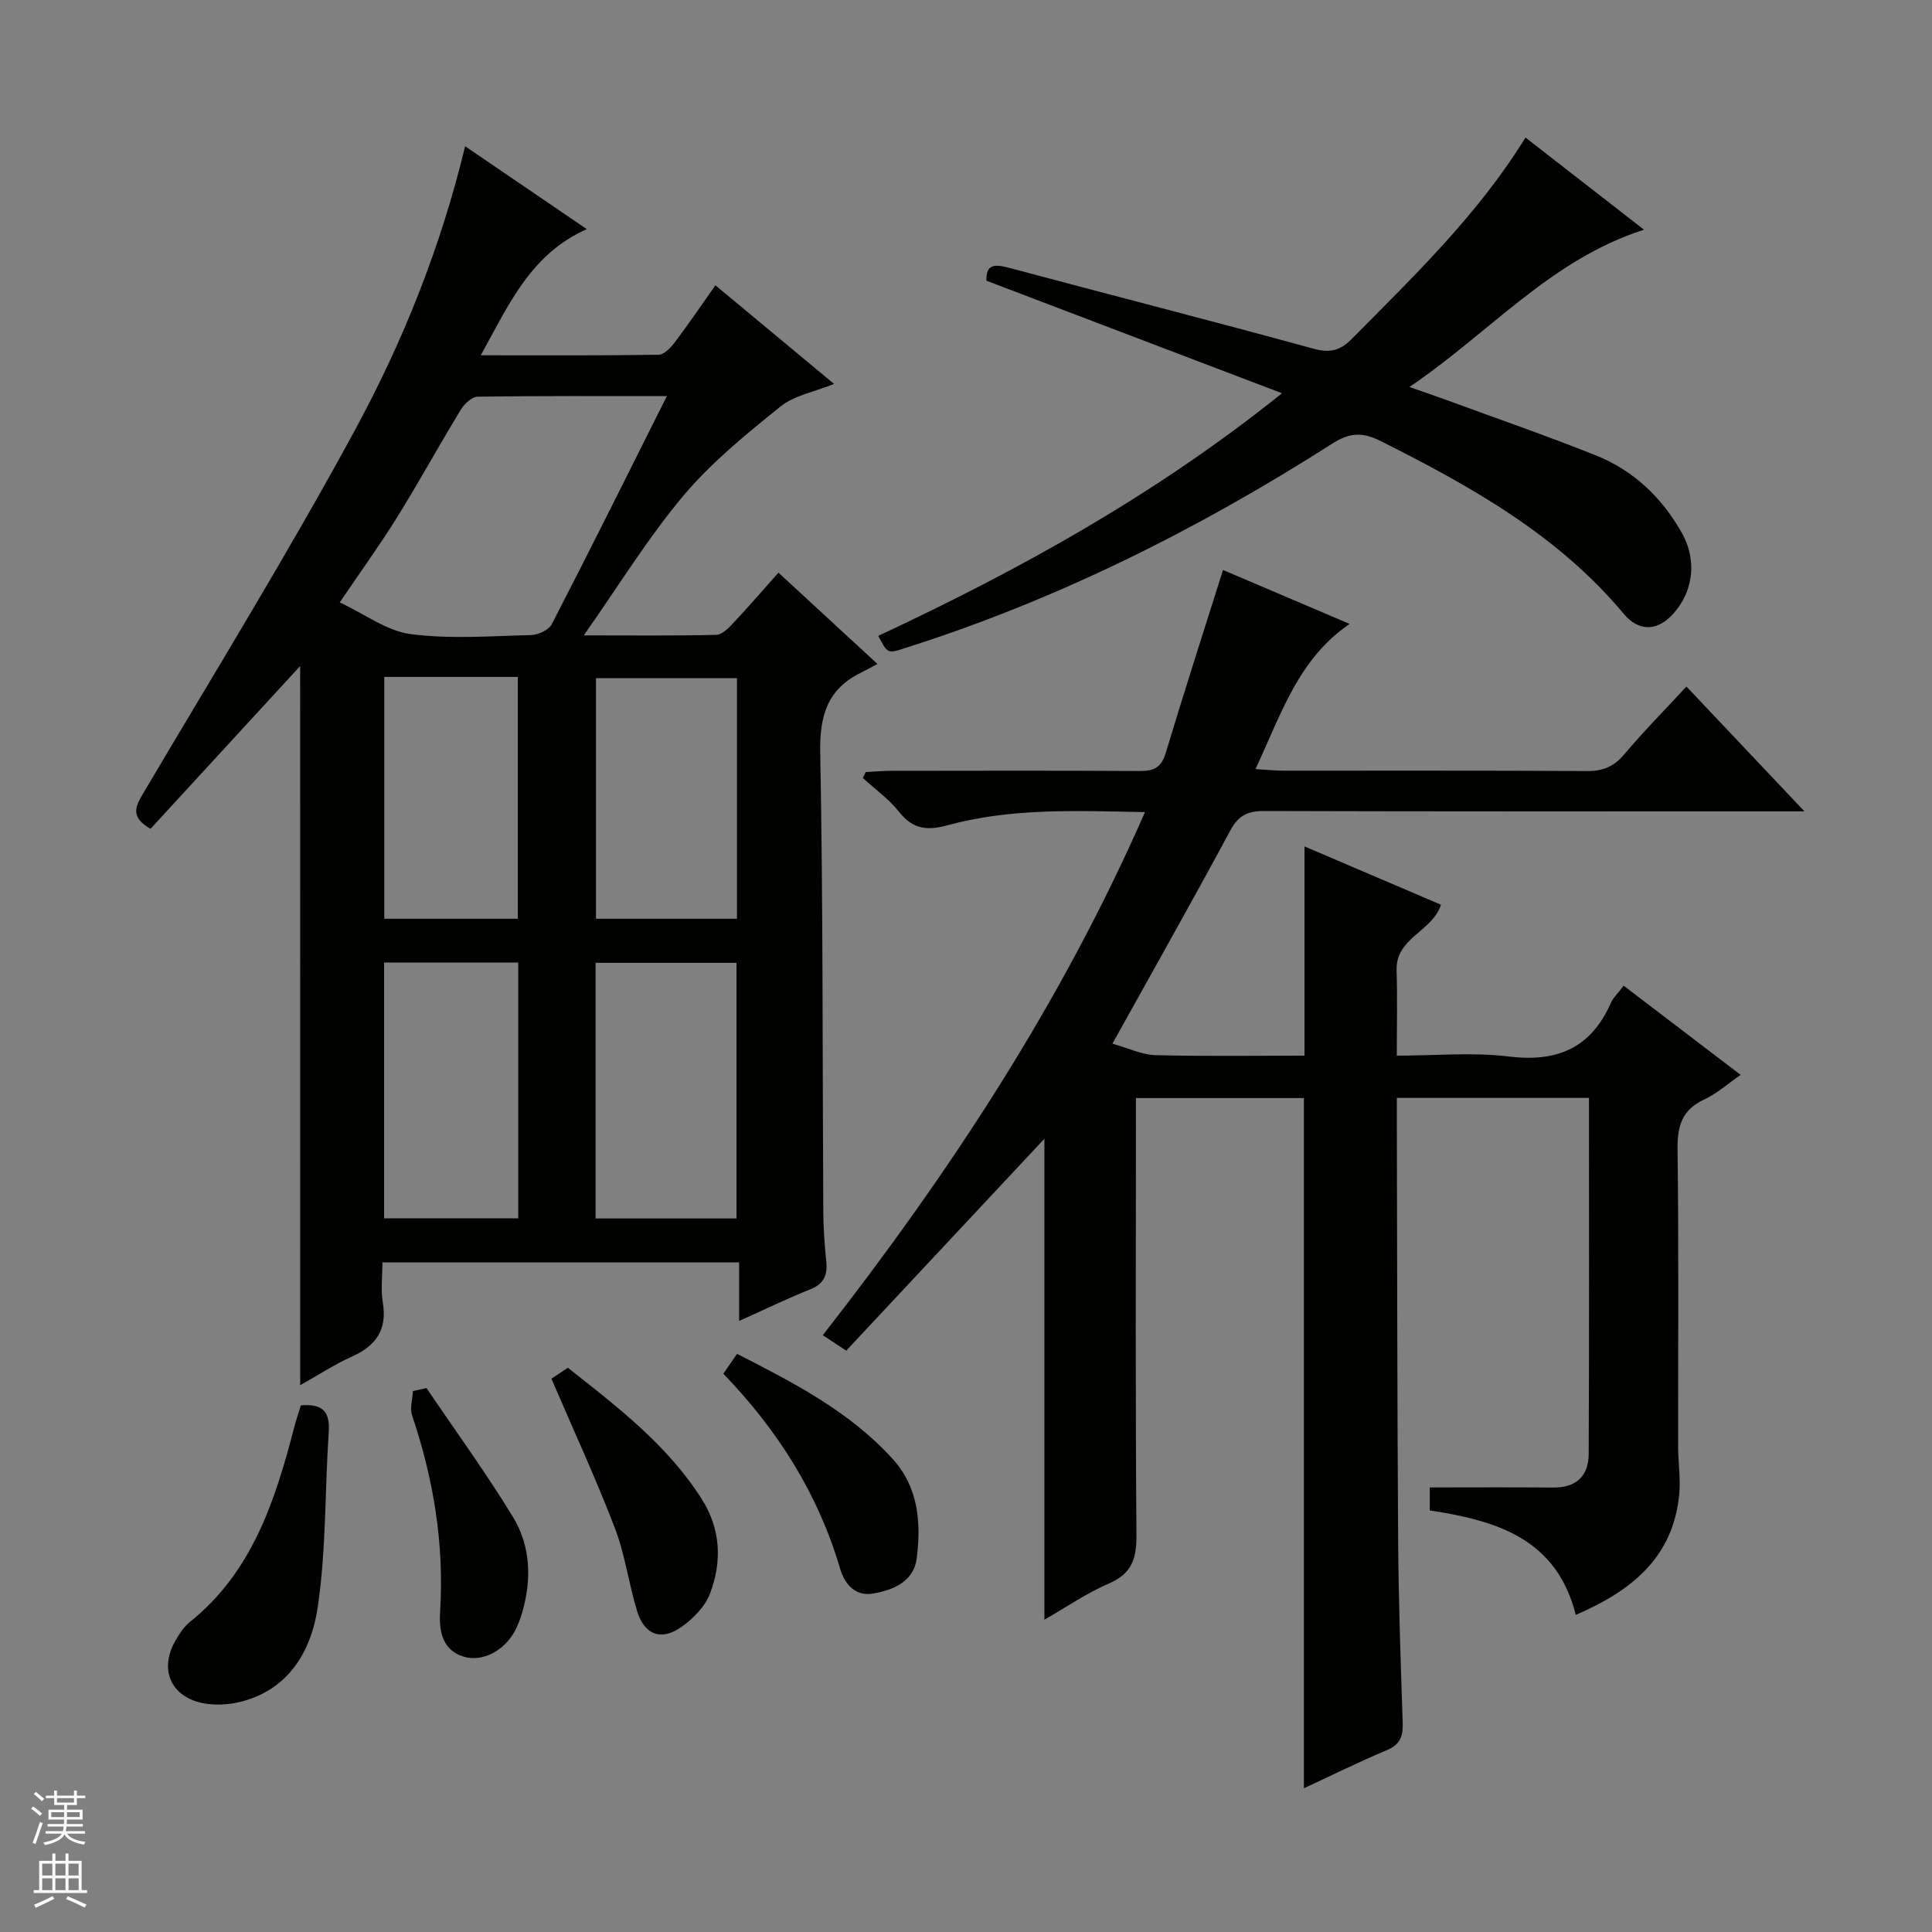 <svg enable-background="new 0 0 400 400" viewBox="0 0 400 400" xmlns="http://www.w3.org/2000/svg"><rect x="0" y="0" width="400" height="400" fill="#808080" stroke="none"/><g fill="#010100"><path d="m269.96 370.24c0-47.75 0-95.15 0-142.9-11.09 0-22.64 0-34.78 0v5.46c0 28.33-.12 56.67.11 85 .04 4.85-.92 7.99-5.69 10.04-4.52 1.94-8.65 4.8-13.37 7.5 0-33.68 0-66.76 0-99.57-13.6 14.54-27.29 29.18-41.03 43.87-2.06-1.36-3.28-2.16-4.85-3.2 26.21-33.57 49.37-68.73 66.71-108.3-14.11-.26-27.68-.9-40.94 2.74-4.14 1.14-7.13.8-9.94-2.75-2.11-2.67-5-4.73-7.54-7.06.2-.41.39-.81.59-1.22 1.73-.09 3.45-.26 5.18-.26 17.17-.02 34.33-.07 51.5.04 2.88.02 4.51-.64 5.42-3.67 3.77-12.53 7.79-24.98 11.88-37.95 8.22 3.5 17.15 7.31 26.22 11.17-10.64 7.22-14.17 18.69-19.5 30.05 2.24.13 3.96.32 5.67.33 21 .02 42-.06 63 .08 3.31.02 5.56-.94 7.69-3.47 3.95-4.69 8.28-9.07 12.87-14.03 7.98 8.44 15.78 16.69 24.43 25.84-2.84 0-4.59 0-6.34 0-35.17 0-70.33.04-105.5-.07-3.39-.01-5.32.88-7.01 4-7.79 14.48-15.88 28.79-24.43 44.18 3.45.96 6.17 2.3 8.92 2.37 10.29.26 20.6.1 30.85.1 0-14.74 0-28.95 0-43.32 9.09 3.88 18.63 7.96 28.25 12.07-1.74 5.55-9.4 6.83-9.18 13.58.18 5.64.04 11.28.04 17.67 7.99 0 15.69-.74 23.19.18 9.99 1.22 16.99-1.72 21.11-11.05.52-1.16 1.54-2.11 2.67-3.61 8.04 6.13 15.91 12.13 24.22 18.46-2.69 1.86-4.93 3.89-7.54 5.1-4.66 2.15-5.58 5.56-5.52 10.39.26 20.5.1 41 .12 61.5 0 3.3.54 6.64.22 9.91-1.27 13.07-9.91 19.95-21.41 24.9-3.96-15.73-16.3-19.52-30.23-21.62 0-1.49 0-3.03 0-4.76 8.65 0 17.1-.06 25.56.02 4.78.05 7.32-2.43 7.34-6.91.12-24.47.06-48.95.06-73.76-13.26 0-26.17 0-39.78 0v5.29c.08 28.83.08 57.66.27 86.49.09 12.48.52 24.96.94 37.43.1 2.78-.37 4.61-3.26 5.82-5.94 2.5-11.7 5.36-17.19 7.9z"/><path d="m62.14 137.9c-10.85 11.79-20.96 22.79-30.98 33.7-4.28-2.47-3.11-4.63-1.48-7.4 14.71-24.89 29.9-49.54 43.69-74.93 9.97-18.37 17.83-37.85 22.93-58.99 8.42 5.73 16.56 11.28 25.19 17.16-11.58 5.14-16.08 15.48-21.95 26.12 12.94 0 24.88.07 36.81-.11 1.13-.02 2.49-1.44 3.32-2.53 2.79-3.69 5.39-7.52 8.45-11.85 8.25 6.86 16.24 13.5 24.57 20.42-4.07 1.65-8.26 2.37-11.15 4.71-7.06 5.69-14.24 11.53-20.04 18.42-7.3 8.67-13.28 18.46-20.64 28.93 10.24 0 18.84.1 27.44-.11 1.2-.03 2.54-1.4 3.51-2.44 3.07-3.26 5.99-6.66 9.36-10.44 6.57 6.07 12.98 11.98 20.49 18.9-1.35.72-2.34 1.29-3.37 1.79-6.97 3.41-8.62 8.89-8.47 16.54.6 31.64.45 63.3.63 94.95.02 3.48.27 6.98.62 10.44.29 2.85-.51 4.65-3.35 5.78-4.74 1.89-9.34 4.13-14.69 6.53 0-4.33 0-8.05 0-12.12-24.76 0-48.97 0-73.85 0 0 2.79-.37 5.63.08 8.33.95 5.68-1.48 8.97-6.47 11.2-3.45 1.54-6.64 3.65-10.64 5.89-.01-49.81-.01-98.96-.01-148.89zm75.93-55.89c-13.62 0-26.41-.07-39.19.12-1.2.02-2.76 1.51-3.49 2.71-4.48 7.37-8.63 14.94-13.18 22.27-3.56 5.73-7.53 11.21-11.87 17.61 5.24 2.45 9.79 5.94 14.71 6.57 8.19 1.06 16.61.4 24.93.19 1.48-.04 3.66-1.07 4.28-2.28 7.92-15.36 15.61-30.83 23.81-47.19zm14.41 170.26c0-18.1 0-35.51 0-52.93-9.92 0-19.49 0-29.17 0v52.93zm-45.18-52.99c-9.46 0-18.54 0-27.78 0v52.97h27.78c0-17.73 0-35.12 0-52.97zm45.28-58.87c-10.17 0-19.74 0-29.19 0v49.81h29.19c0-16.8 0-33.22 0-49.81zm-73.02-.26v50.07h27.65c0-16.89 0-33.41 0-50.07-9.33 0-18.29 0-27.65 0z"/><path d="m181.83 131.65c29.35-13.72 57.3-29.14 83.6-50.23-21.09-8.03-41.02-15.61-61.2-23.3-.12-3.52 1.81-3.44 4.73-2.66 20.99 5.61 42.05 11 63 16.74 3.4.93 5.53.38 7.91-2.03 12.84-12.99 26.06-25.65 35.97-41.69 8.2 6.38 16.16 12.56 24.54 19.08-19.36 6.18-31.89 21.29-48.58 32.56 3.33 1.17 5.54 1.91 7.73 2.72 10.28 3.77 20.64 7.36 30.8 11.41 7.82 3.12 13.71 8.69 17.86 16.05 3.32 5.87 2.38 12.74-2.4 17.42-2.94 2.87-6.58 2.98-9.56-.58-13.69-16.41-31.78-26.49-50.45-35.86-3.6-1.81-6.3-1.76-9.86.51-27.84 17.78-57.19 32.48-88.77 42.46-3.38 1.09-3.39 1.05-5.32-2.6z"/><path d="m62.29 290.97c4.62-.42 6.05 1.41 5.77 5.52-.81 12.08-.51 24.29-2.27 36.22-1.36 9.24-6.15 17.42-16.51 19.75-2.91.65-6.41.66-9.14-.36-5.4-2.03-6.78-7.26-3.86-12.34.82-1.43 1.76-2.93 3.01-3.93 13.01-10.42 17.71-25.25 21.67-40.49.37-1.42.85-2.82 1.33-4.37z"/><path d="m114.16 285.44c.82-.55 2.02-1.34 3.41-2.26 10.28 8.12 20.59 15.97 27.7 27.15 3.96 6.23 4.25 12.96 1.74 19.58-1.03 2.71-3.5 5.24-5.95 6.95-4.21 2.94-7.64 1.62-9.16-3.31-1.74-5.68-2.49-11.71-4.61-17.22-3.97-10.33-8.62-20.39-13.13-30.89z"/><path d="m149.76 284.41c.93-1.36 1.76-2.55 2.83-4.11 11.74 5.98 23.22 11.89 32.15 21.67 5.43 5.94 5.98 13.2 5.07 20.6-.6 4.88-4.82 6.61-8.99 7.35-3.7.66-5.93-1.89-6.89-5.16-4.55-15.48-12.91-28.67-24.17-40.35z"/><path d="m88.3 287.38c6 8.87 12.33 17.55 17.9 26.69 3.67 6.02 3.91 12.94 1.91 19.78-.37 1.27-.83 2.54-1.44 3.7-2.21 4.22-6.8 6.64-10.72 5.43-4.64-1.44-5.05-5.74-4.83-9.39.86-13.95-1.35-27.36-5.8-40.53-.51-1.49.09-3.36.17-5.05.94-.2 1.88-.42 2.81-.63z"/></g><path d="m6.45 374.46.42-.45c.65.47 1.27.95 1.85 1.44l-.45.49c-.66-.56-1.26-1.06-1.83-1.48m.93 7.33-.63-.26c.55-1.36 1.05-2.8 1.52-4.33.19.1.38.19.59.27-.46 1.29-.95 2.73-1.48 4.32m-.38-10.38.44-.42c.43.34 1.01.82 1.74 1.44l-.49.49c-.53-.51-1.09-1.01-1.69-1.51m2.5.35h1.72v-1.04h.59v1.04h3.52v-1.04h.59v1.04h1.75v.53h-1.75v1.42h-2.03v.97h3.22v2.03h-3.24c0 .35-.01.66-.03.93h3.32v.53h-3.37c-.03.27-.08.58-.15.94h3.96v.53h-3.71c.67.92 1.93 1.48 3.79 1.68-.13.24-.23.44-.29.59-2.13-.38-3.48-1.08-4.04-2.12-.43.97-1.77 1.72-4.03 2.23-.09-.19-.2-.37-.33-.55 2.1-.42 3.37-1.03 3.81-1.83h-3.36v-.53h3.58c.08-.29.13-.61.16-.94h-3.33v-.53h3.39c.02-.27.04-.58.04-.93h-3.23v-2.03h3.25v-.97h-2.07v-1.42h-1.73zm1.12 3.44v1h2.65c.01-.3.02-.44.01-.4v-.25-.35zm1.19-2h3.52v-.91h-3.52zm4.71 2h-2.63v.59c0 .15-.01.28-.01.4h2.64z" fill="#fafafc"/><path d="m13.55 383.74h.63v1.52h2.72v6.07h1.13v.6h-11.05v-.6h1.13v-6.07h2.73v-1.52h.63v1.52h2.1v-1.52zm-2.68 8.83.38.56c-1.24.63-2.53 1.25-3.85 1.85-.1-.21-.21-.42-.34-.63 1.36-.55 2.63-1.15 3.81-1.78m-2.13-4.27h2.1v-2.45h-2.1zm0 3.04h2.1v-2.46h-2.1zm2.72-3.04h2.1v-2.45h-2.1zm0 3.04h2.1v-2.46h-2.1zm6.07 3.6c-1.41-.71-2.7-1.3-3.86-1.78l.35-.56c1.45.62 2.75 1.19 3.88 1.72zm-1.25-9.09h-2.1v2.45h2.1zm-2.09 5.49h2.1v-2.46h-2.1z" fill="#fafafc"/></svg>